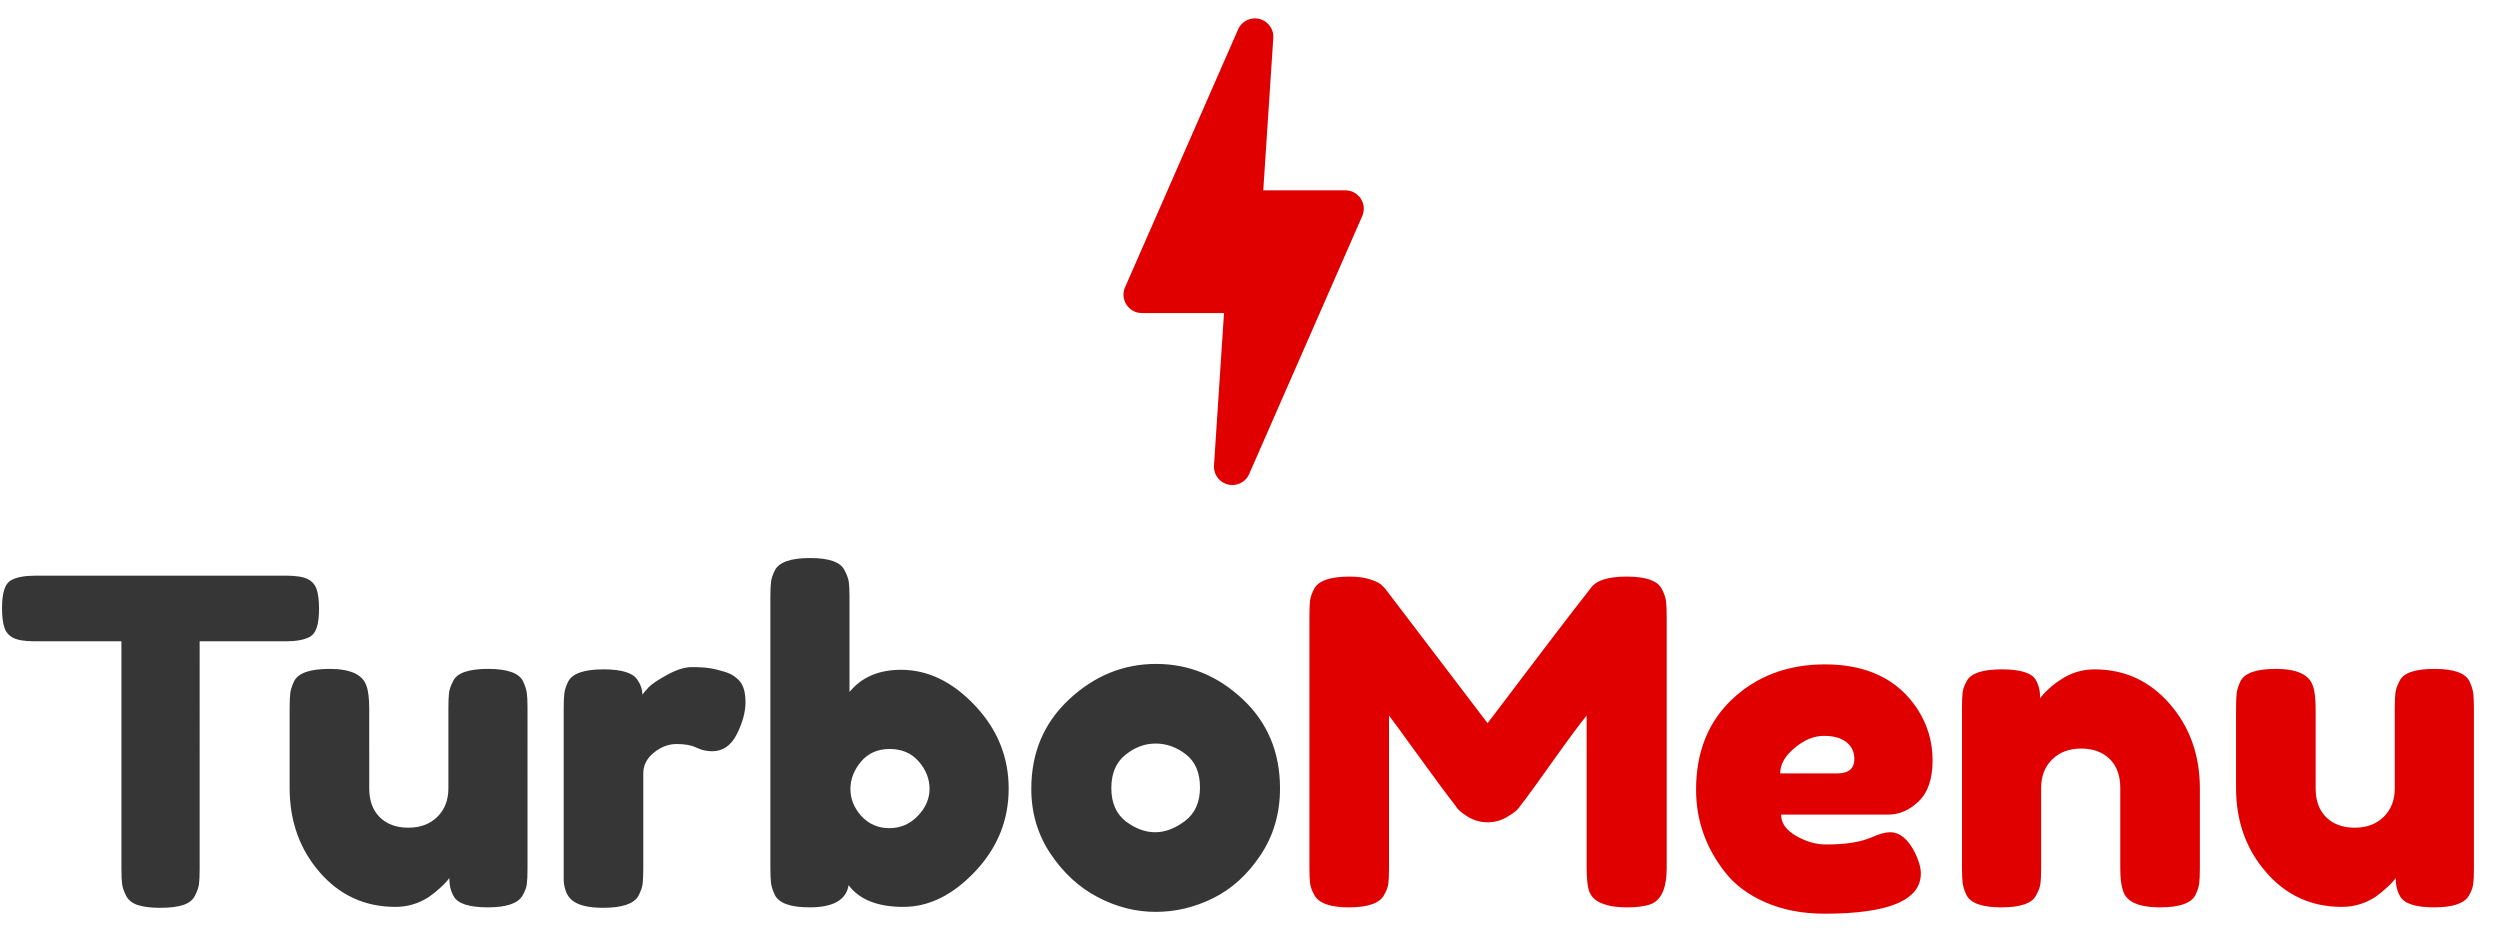 <svg xmlns="http://www.w3.org/2000/svg" width="136" height="51" viewBox="0 0 136 51">
    <g fill="none">
        <g>
            <path fill="#363636" d="M8.61 19.028c.509 0 .919-.05 1.23-.148.312-.098.53-.267.652-.505.123-.238.197-.447.222-.627.024-.18.037-.46.037-.837V4.529h4.699c.54 0 .96-.074 1.254-.221.197-.099.337-.275.419-.53.082-.254.123-.594.123-1.021 0-.427-.041-.771-.123-1.034-.082-.262-.246-.455-.492-.578-.246-.123-.632-.185-1.157-.185H1.796c-.541 0-.96.074-1.255.222-.197.098-.336.274-.418.529C.041 1.965 0 2.306 0 2.732c0 .427.041.772.123 1.034.082.263.246.456.492.579.246.123.631.184 1.156.184h4.724v12.357c0 .378.012.66.037.85.024.188.098.401.221.64.123.237.336.406.64.504.303.098.71.148 1.217.148zm17.812-.025c1.017 0 1.648-.213 1.894-.64.131-.23.21-.439.234-.628.024-.188.037-.463.037-.824V8.096c-.003-.327-.015-.577-.037-.748-.025-.189-.094-.406-.21-.653-.229-.443-.86-.664-1.894-.664-1.05 0-1.68.213-1.894.64-.131.246-.209.463-.234.652-.024.189-.036.472-.036.85v4.356c0 .64-.201 1.157-.603 1.551-.402.394-.927.59-1.575.59-.648 0-1.164-.188-1.55-.565-.385-.378-.578-.903-.578-1.576V8.222c0-.575-.049-.993-.147-1.256-.197-.623-.87-.935-2.018-.935-1.05 0-1.689.221-1.919.664-.114.247-.184.46-.209.64-.024.18-.037.468-.037.862v4.308c0 1.805.546 3.335 1.636 4.59 1.091 1.256 2.465 1.883 4.121 1.883.656 0 1.263-.18 1.82-.541.214-.148.435-.328.665-.542.23-.213.377-.377.443-.492 0 .394.082.73.246 1.01.23.393.844.59 1.845.59zm6.273.025c1.033 0 1.673-.214 1.92-.64.13-.246.208-.464.233-.653.024-.188.037-.471.037-.849v-5.17c0-.442.192-.82.578-1.131.385-.312.8-.468 1.242-.468.443 0 .8.066 1.07.197.271.131.554.197.85.197.59 0 1.04-.312 1.352-.936.312-.623.468-1.198.468-1.723 0-.525-.103-.906-.308-1.144-.205-.238-.463-.406-.775-.505-.311-.098-.598-.168-.86-.21-.263-.04-.587-.06-.973-.06-.385 0-.832.139-1.34.418-.509.279-.84.5-.997.664-.156.164-.274.304-.356.419 0-.28-.09-.55-.271-.812-.246-.378-.861-.567-1.845-.567-1.05 0-1.69.222-1.92.665-.114.23-.184.439-.208.628-.025.188-.037.471-.037.849v9.354c.033.476.18.828.443 1.058.344.28.91.419 1.697.419zm11.243-.025c1.28 0 1.985-.402 2.116-1.206.59.788 1.582 1.181 2.977 1.181 1.394 0 2.697-.644 3.911-1.932 1.214-1.288 1.82-2.79 1.82-4.504 0-1.715-.61-3.221-1.832-4.517-1.222-1.297-2.563-1.945-4.022-1.945-1.214 0-2.149.402-2.805 1.206v-5.22c-.002-.328-.015-.578-.037-.75-.025-.188-.102-.405-.234-.651C45.62.222 44.996 0 43.962 0c-1.049 0-1.689.222-1.918.665-.115.23-.185.439-.21.627-.024.189-.036.472-.036.85v14.695c0 .377.012.66.037.85.024.188.094.405.209.651.23.444.86.665 1.894.665zm4.33-4.308c-.607 0-1.115-.221-1.525-.664-.394-.443-.59-.932-.59-1.465s.192-1.03.577-1.49c.386-.459.906-.688 1.562-.688.657 0 1.181.225 1.575.677.394.45.59.947.59 1.489 0 .541-.213 1.034-.64 1.477-.426.443-.942.664-1.55.664zm14.49 4.554c1.083 0 2.128-.25 3.137-.75 1.008-.501 1.865-1.28 2.57-2.339.706-1.058 1.058-2.269 1.058-3.63 0-1.97-.68-3.59-2.041-4.862-1.362-1.272-2.928-1.908-4.7-1.908-1.77 0-3.345.64-4.723 1.92-1.377 1.28-2.066 2.905-2.066 4.874 0 1.313.348 2.49 1.045 3.532.697 1.042 1.554 1.83 2.571 2.363 1.017.534 2.067.8 3.15.8zm-.025-4.332c-.54 0-1.074-.197-1.599-.59-.524-.411-.787-1.014-.787-1.81s.254-1.4.763-1.81c.508-.41 1.058-.615 1.648-.615.59 0 1.14.197 1.648.591.509.394.763.993.763 1.797 0 .804-.27 1.411-.812 1.822-.541.41-1.082.615-1.624.615z" transform="translate(0 2) translate(.11 28.357)"/>
            <path fill="#E00000" d="M88.442 19.003c.476 0 .87-.05 1.18-.148.624-.197.936-.861.936-1.993V3.2c0-.377-.013-.665-.037-.862-.025-.196-.103-.418-.234-.664-.23-.443-.865-.665-1.907-.665-1.041 0-1.701.222-1.98.665-.935 1.181-2.796 3.618-5.585 7.31L75.231 1.65l-.148-.147c-.098-.115-.307-.226-.627-.333-.32-.106-.701-.16-1.144-.16-1.033 0-1.673.214-1.919.64-.131.246-.209.464-.234.653-.024.188-.036.471-.036.849v13.766c.002.342.014.602.036.781.025.197.103.41.234.64.246.444.87.665 1.87.665 1.033 0 1.673-.221 1.919-.665.131-.23.209-.439.233-.627.025-.189.037-.472.037-.85V8.567c.082.099.607.817 1.575 2.154s1.615 2.211 1.943 2.622l.197.27c.131.164.349.333.652.505.304.172.64.258 1.009.258.369 0 .713-.094 1.033-.283.32-.188.52-.336.603-.443l.443-.578c.213-.28.713-.973 1.5-2.08.788-1.108 1.386-1.916 1.796-2.425v8.246c0 .575.041 1.001.123 1.28.082.214.197.378.345.493.147.114.36.213.64.295.278.082.655.123 1.13.123zm10.702.345c3.493 0 5.24-.73 5.24-2.191 0-.312-.107-.69-.32-1.132-.377-.739-.828-1.108-1.353-1.108-.263 0-.59.09-.984.27l-.271.1c-.541.196-1.287.295-2.239.295-.54 0-1.082-.156-1.623-.468-.542-.312-.812-.698-.812-1.157h5.83c.607 0 1.16-.242 1.66-.726.501-.484.751-1.227.751-2.228 0-1.017-.279-1.953-.836-2.806-1.066-1.608-2.74-2.412-5.019-2.412-2 0-3.67.62-5.006 1.858-1.337 1.24-2.005 2.892-2.005 4.96 0 1.641.516 3.126 1.55 4.455.524.69 1.258 1.244 2.201 1.662.943.418 2.022.628 3.236.628zm.688-7.631h-3.1c0-.492.263-.956.788-1.39.525-.436 1.054-.653 1.587-.653.533 0 .943.115 1.23.344.287.23.43.534.43.911 0 .525-.311.788-.935.788zm17.566 7.286c1.05 0 1.689-.221 1.919-.665.114-.23.184-.439.209-.627.024-.189.037-.472.037-.85V12.53c0-1.805-.546-3.335-1.636-4.59-1.091-1.256-2.456-1.884-4.096-1.884-.673 0-1.288.19-1.846.567-.213.13-.434.303-.664.516-.23.214-.377.378-.443.493 0-.394-.082-.73-.246-1.01-.23-.377-.844-.566-1.845-.566-1.033 0-1.664.206-1.894.616-.131.23-.21.439-.234.627-.024.19-.037.464-.037.825v8.815c.003.327.015.577.037.748.025.189.095.406.21.652.229.444.86.665 1.894.665 1.05 0 1.68-.221 1.894-.665.131-.23.21-.439.234-.627.024-.189.037-.472.037-.85v-4.356c0-.64.2-1.157.602-1.551.402-.394.927-.59 1.575-.59.648 0 1.164.188 1.55.565.385.378.578.903.578 1.576v4.332c0 .558.049.976.147 1.255.18.607.853.911 2.018.911zm14.908 0c1.017 0 1.648-.213 1.894-.64.132-.23.21-.439.234-.628.025-.188.037-.463.037-.824V8.197c0-.378-.012-.66-.037-.85-.024-.188-.094-.405-.209-.652-.23-.443-.861-.664-1.894-.664-1.05 0-1.681.213-1.895.64-.13.246-.209.463-.233.652-.025.189-.037.472-.037.85v4.356c0 .64-.201 1.157-.603 1.551-.402.394-.927.59-1.574.59-.648 0-1.165-.188-1.55-.565-.386-.378-.578-.903-.578-1.576V8.222c0-.575-.05-.993-.148-1.256-.197-.623-.87-.935-2.017-.935-1.05 0-1.69.221-1.92.664-.114.247-.184.46-.208.64-.025.18-.037.468-.037.862v4.308c0 1.805.545 3.335 1.636 4.59 1.09 1.256 2.464 1.883 4.12 1.883.657 0 1.263-.18 1.821-.541.213-.148.435-.328.664-.542.23-.213.377-.377.443-.492 0 .394.082.73.246 1.01.23.393.845.59 1.845.59z" transform="translate(0 2) translate(.11 28.357)"/>
        </g>
        <path fill="#E00000" stroke="#E00000" stroke-linecap="round" stroke-linejoin="round" stroke-width="2" d="M62.118 14.03h5.536l-.615 9.355 6.15-14.031h-5.535L68.269 0l-6.15 14.03z" transform="translate(0 2)"/>
    </g>
</svg>
